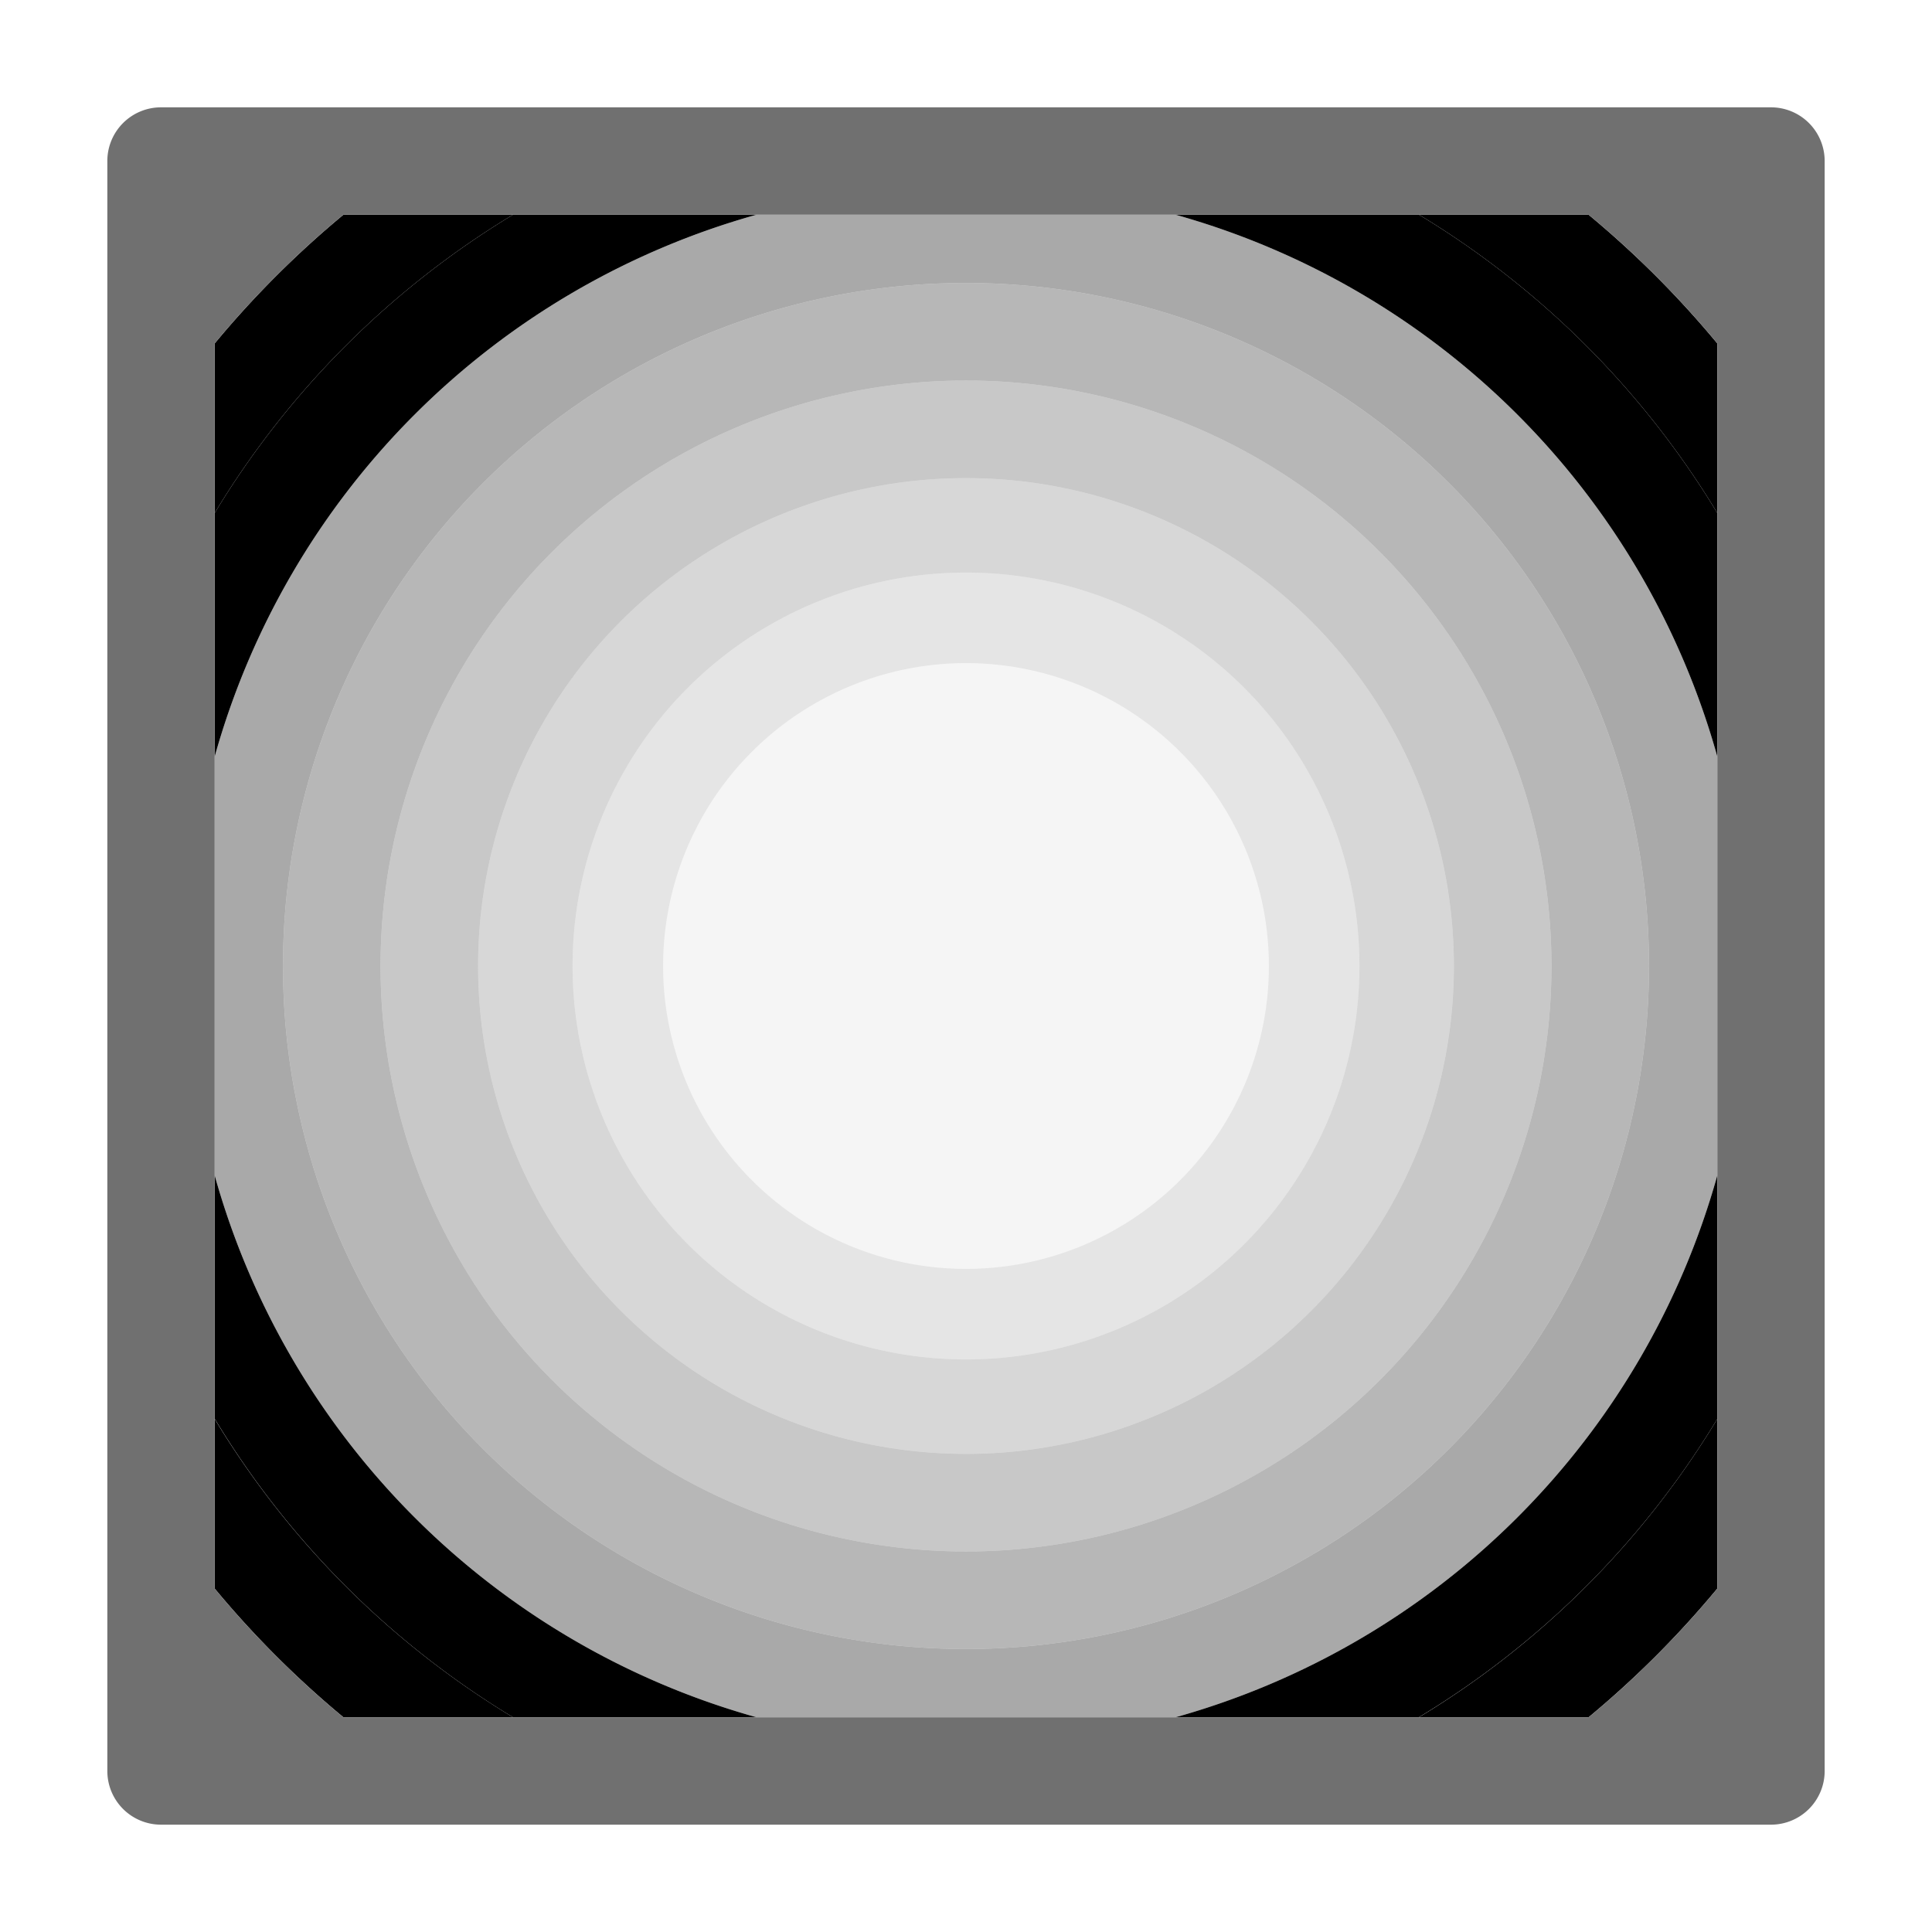 <svg xmlns="http://www.w3.org/2000/svg" height="36" viewBox="0 0 36 36" width="36"><path d="M18 12.356A5.644 5.644 0 1023.644 18 5.644 5.644 0 0018 12.356z" opacity=".07" fill="#707070"/><path d="M18 10.669A7.331 7.331 0 1025.331 18 7.331 7.331 0 0018 10.669zm0 12.975A5.644 5.644 0 1123.644 18 5.644 5.644 0 0118 23.644z" opacity=".18" fill="#707070"/><path d="M18 8.909A9.091 9.091 0 1027.091 18 9.091 9.091 0 0018 8.909zm0 16.422A7.331 7.331 0 1125.331 18 7.331 7.331 0 0118 25.331z" opacity=".28" fill="#707070"/><path d="M18 7.091A10.909 10.909 0 1028.909 18 10.909 10.909 0 0018 7.091zm0 20A9.091 9.091 0 1127.091 18 9.091 9.091 0 0118 27.091z" opacity=".38" fill="#707070"/><path d="M18 5.273A12.727 12.727 0 1030.727 18 12.727 12.727 0 0018 5.273zm0 23.636A10.909 10.909 0 1128.909 18 10.909 10.909 0 0118 28.909z" opacity=".5" fill="#707070"/><path d="M14.1 32h7.8A14.551 14.551 0 0032 21.9v-7.8A14.551 14.551 0 0021.9 4h-7.8A14.551 14.551 0 004 14.1v7.8A14.551 14.551 0 0014.1 32zM18 5.273A12.727 12.727 0 115.273 18 12.727 12.727 0 0118 5.273z" opacity=".6" fill="#707070"/><path d="M14.1 4H9.56A16.413 16.413 0 004 9.56v4.54A14.551 14.551 0 0114.1 4zm7.8 28h4.536A16.4 16.4 0 0032 26.439V21.9A14.551 14.551 0 0121.9 32zM4 21.9v4.535A16.4 16.4 0 009.561 32H14.1A14.551 14.551 0 014 21.9zm28-7.8V9.56A16.413 16.413 0 0026.44 4H21.9A14.551 14.551 0 0132 14.1z"/><path d="M26.439 32H29.6a18.172 18.172 0 002.4-2.4v-3.161A16.4 16.4 0 0126.439 32zM9.56 4H6.4A18.172 18.172 0 004 6.4v3.16A16.413 16.413 0 019.56 4zM4 26.439V29.6A18.172 18.172 0 006.4 32h3.161A16.4 16.4 0 014 26.439zM32 9.56V6.4A18.172 18.172 0 0029.6 4h-3.16A16.413 16.413 0 0132 9.56z"/><path d="M33 2H3a1 1 0 00-1 1v30a1 1 0 001 1h30a1 1 0 001-1V3a1 1 0 00-1-1zm-1 27.6a18.172 18.172 0 01-2.4 2.4H6.4A18.172 18.172 0 014 29.6V6.4A18.172 18.172 0 016.4 4h23.2A18.172 18.172 0 0132 6.4z" fill="#707070"/></svg>